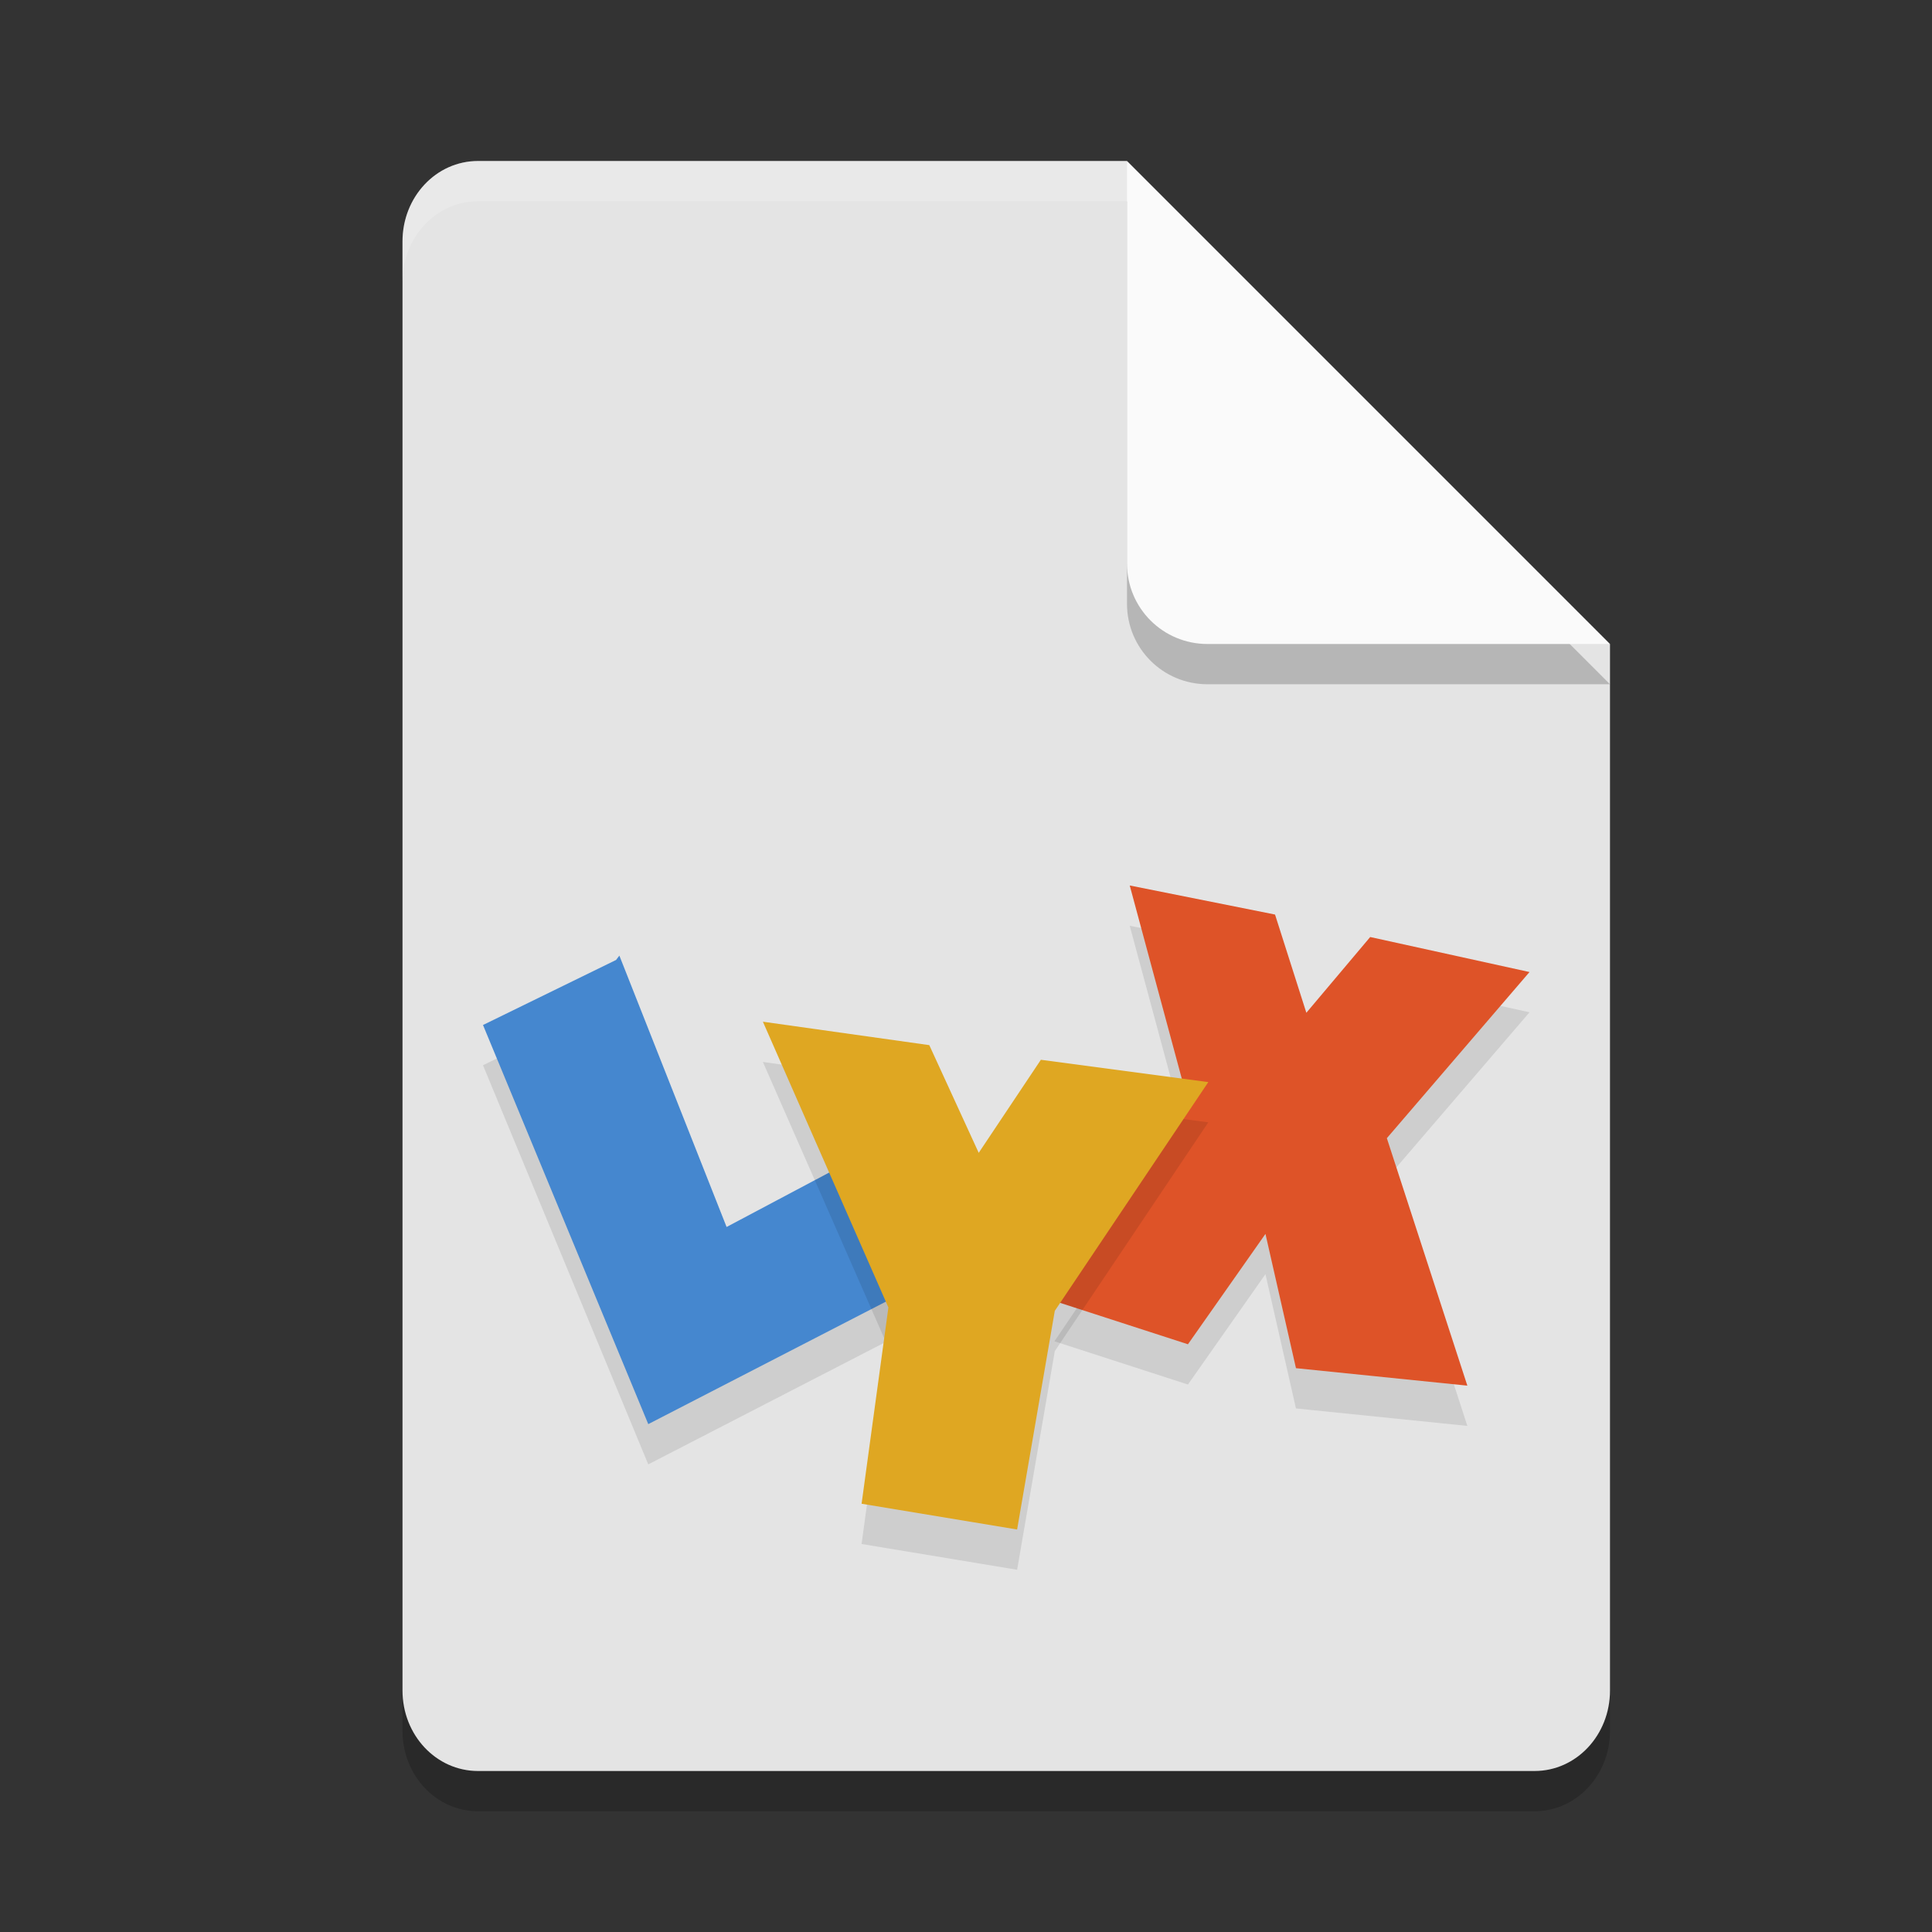 <svg xmlns="http://www.w3.org/2000/svg" width="24" height="24" version="1.1"><rect width="100%" height="100%" fill="#333333" stroke="none"/><defs>
<linearGradient id="ucPurpleBlue" x1="0%" y1="0%" x2="100%" y2="100%">
  <stop offset="0%" style="stop-color:#B794F4;stop-opacity:1"/>
  <stop offset="100%" style="stop-color:#4299E1;stop-opacity:1"/>
</linearGradient>
</defs>
 <path style="opacity:0.2" d="M 5.938,2.5 C 5.418,2.5 5,2.946 5,3.5 v 18 c 0,0.554 0.418,1 0.938,1 h 13.125 C 19.582,22.5 20,22.054 20,21.5 V 8.5 L 15.312,7.5 14,2.5 Z"/>
 <path style="fill:#e4e4e4" d="M 5.938,2 C 5.418,2 5,2.446 5,3 v 18 c 0,0.554 0.418,1 0.938,1 h 13.125 C 19.582,22 20,21.554 20,21 V 8 L 15.312,7 14,2 Z"/>
 <path style="opacity:0.2" d="m 20,8.5 -6,-6 v 5 c 0,0.554 0.446,1 1,1 z"/>
 <path style="fill:#fafafa" d="M 20,8 14,2 v 5 c 0,0.554 0.446,1 1,1 z"/>
 <path style="opacity:0.1" d="M 8.053,18.191 6,13.233 l 1.653,-0.808 0.041,-0.054 1.332,3.371 1.6,-0.849 0.719,1.601 M 8.053,18.191"/>
 <path style="fill:#4587cf" d="M 8.053,17.691 6,12.733 l 1.653,-0.808 0.041,-0.054 1.332,3.371 1.6,-0.849 0.719,1.601 M 8.053,17.691"/>
 <path style="opacity:0.1" d="m 14.034,11.5 1.805,0.361 0.389,1.22 0.793,-0.941 1.979,0.435 -1.772,2.064 1,3.074 -2.129,-0.217 -0.379,-1.668 -0.963,1.371 -1.658,-0.537 1.664,-2.457 M 14.028,11.5"/>
 <path style="fill:#de5328" d="m 14.034,11 1.805,0.361 0.389,1.22 0.793,-0.941 1.979,0.435 -1.772,2.064 1,3.074 -2.129,-0.217 -0.379,-1.668 -0.963,1.371 -1.658,-0.537 1.664,-2.457 M 14.028,11"/>
 <path style="opacity:0.1" d="m 9.477,13.192 2.067,0.291 0.614,1.338 0.772,-1.156 2.08,0.277 -1.907,2.842 L 12.635,19.5 10.703,19.18 11.036,16.742 M 9.477,13.192"/>
 <path style="fill:#dfa722" d="m 9.477,12.692 2.067,0.291 0.614,1.338 0.772,-1.156 2.08,0.277 -1.907,2.842 L 12.635,19 10.703,18.68 11.036,16.242 M 9.477,12.692"/>
 <path style="opacity:0.2;fill:#ffffff" d="M 5.938,2 C 5.418,2 5,2.446 5,3 v 0.5 c 0,-0.554 0.418,-1 0.938,-1 H 14 V 2 Z"/>
</svg>
